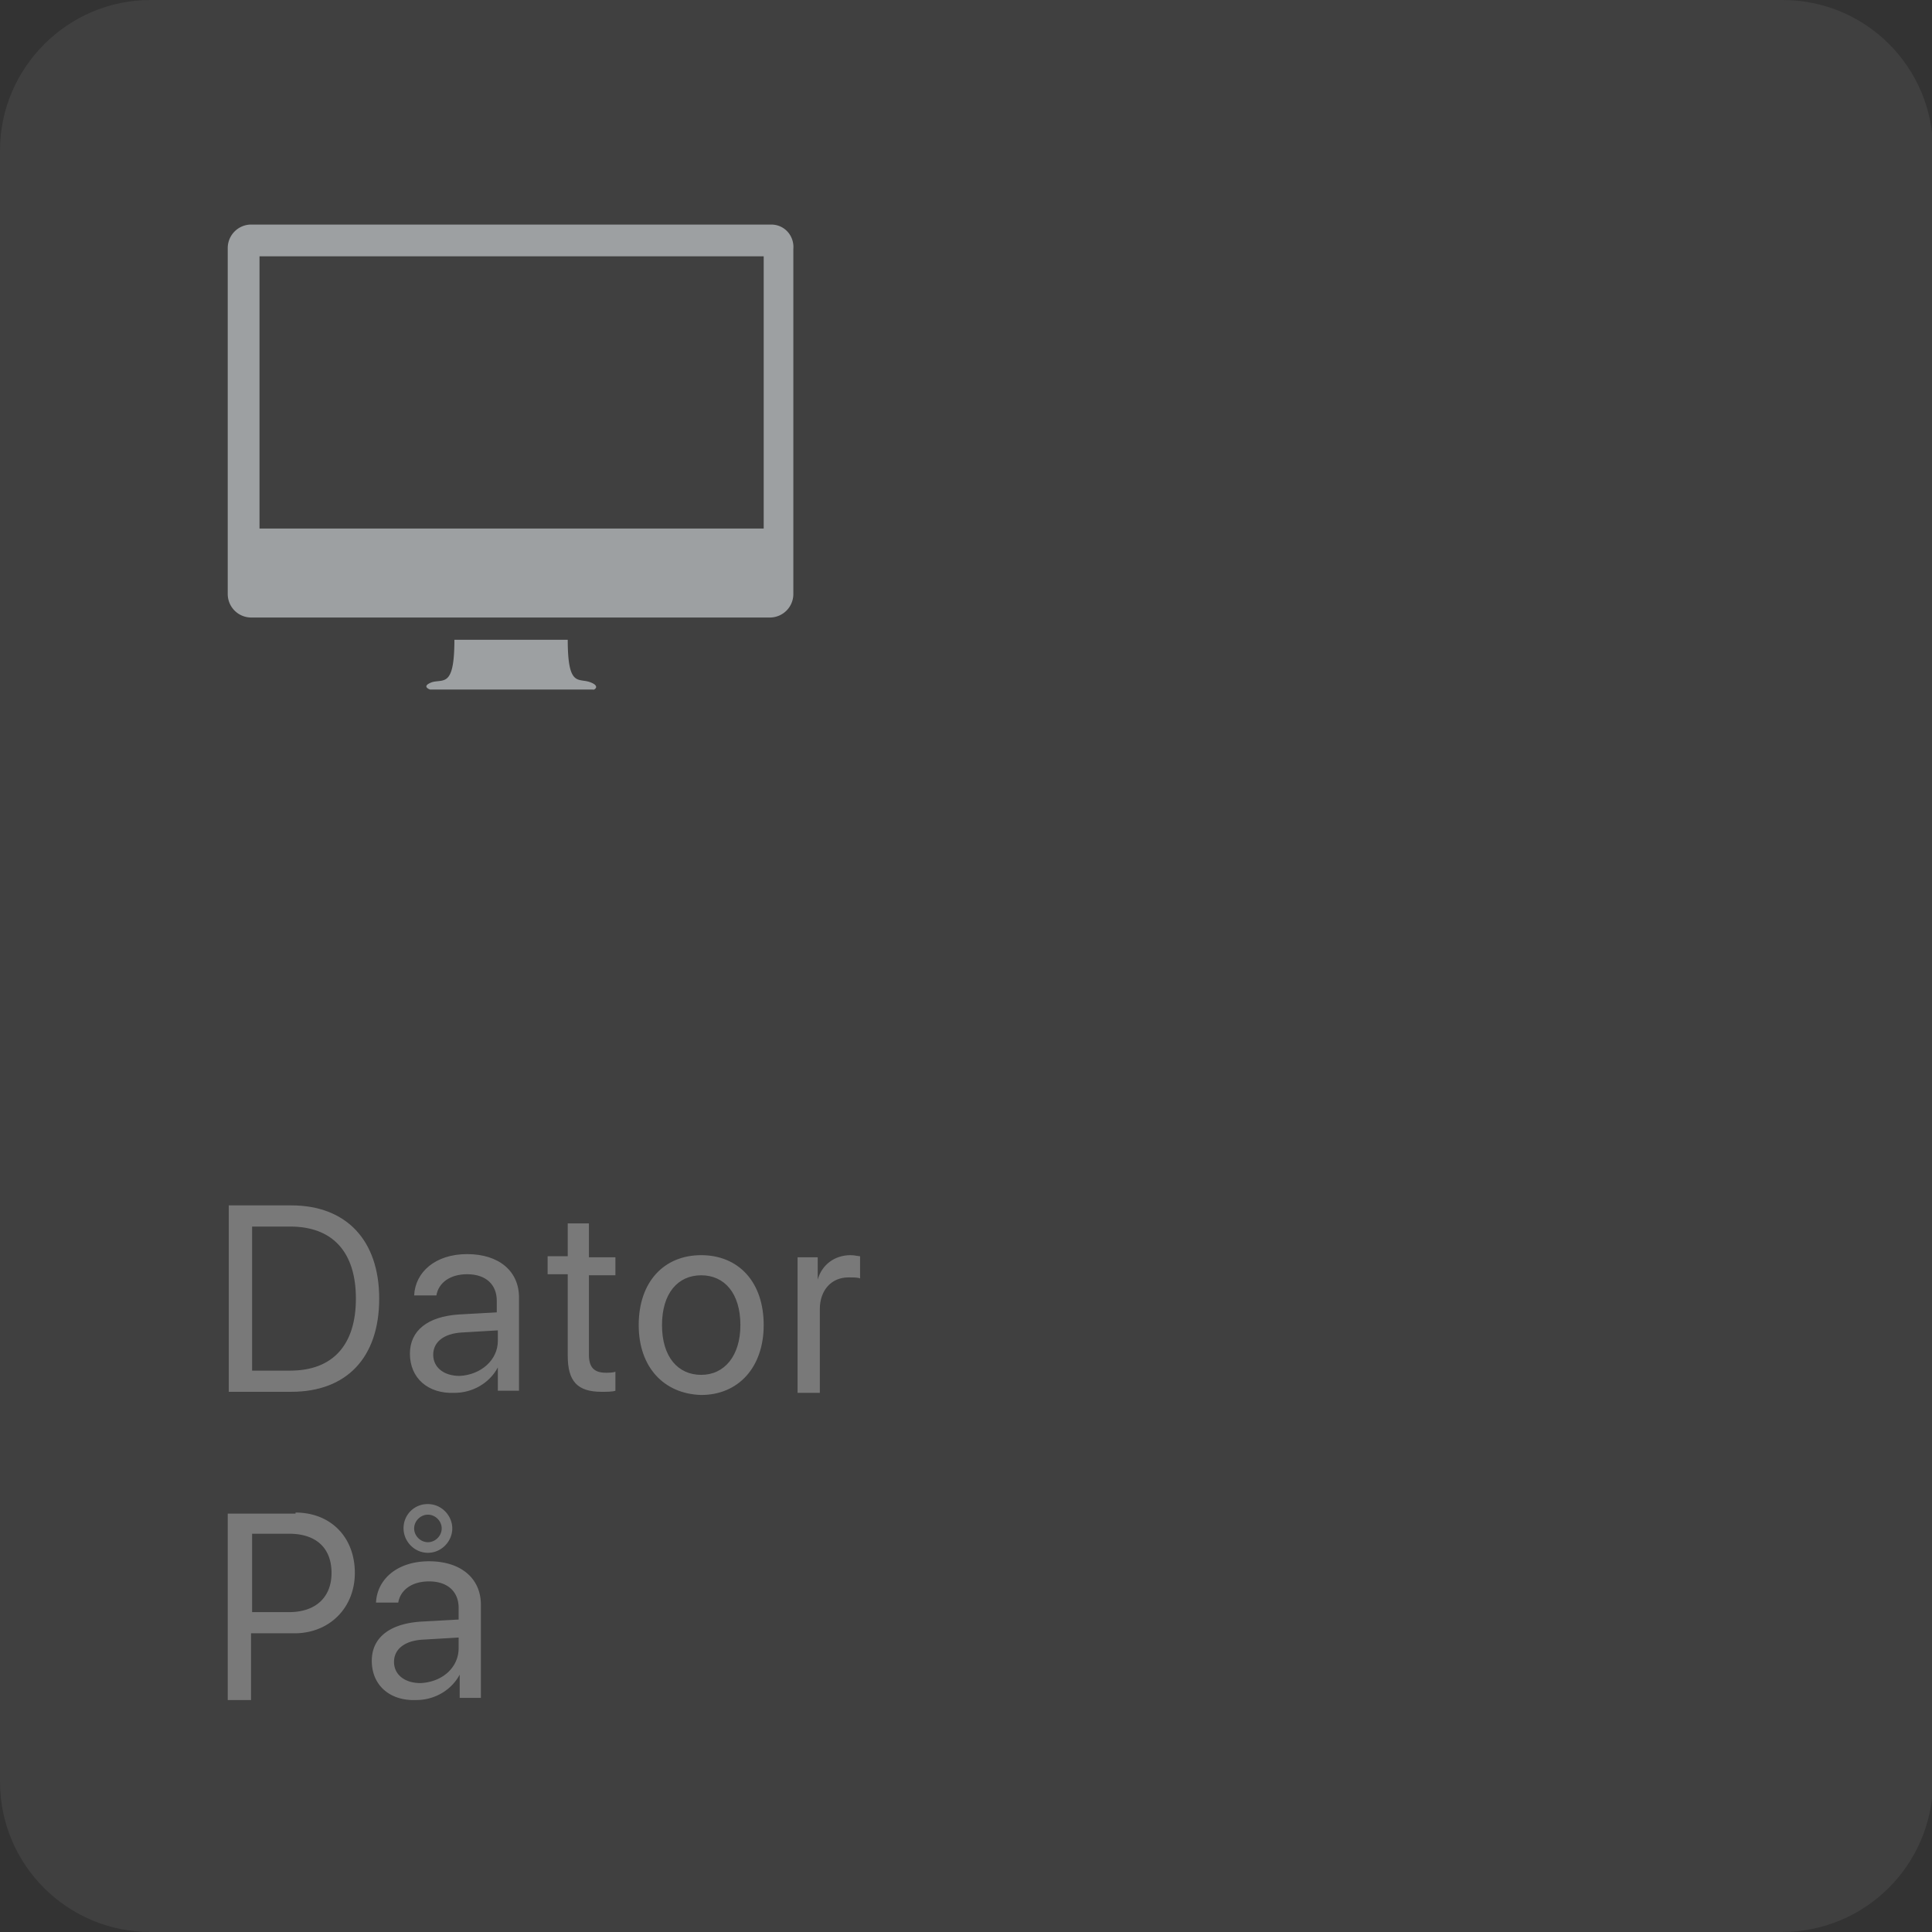 <svg xmlns="http://www.w3.org/2000/svg" viewBox="0 0 182.4 182.4"><rect x="0" y="0" width="182.4" height="182.4" fill="#333333" stroke="none"/><path d="M168.2 182.4h-154c-7.8 0-14.2-6.3-14.2-14.2v-154C0 6.4 6.4 0 14.2 0h154.1c7.8 0 14.2 6.3 14.2 14.2v154.1c-.1 7.8-6.4 14.1-14.3 14.1z" fill="#737373" opacity=".2" enable-background="new"/><path d="M27.9 142.8c3.3 0 5.6 2.3 5.6 5.7 0 3.3-2.4 5.7-5.7 5.7h-4.1v6.3h-2.2v-17.6h6.4zm-4.1 9.4h3.5c2.5 0 4-1.4 4-3.7s-1.4-3.7-4-3.7h-3.5v7.4zm11.3 4.6c0-2.2 1.7-3.5 4.6-3.7l3.6-.2v-1.1c0-1.5-1-2.5-2.8-2.5-1.6 0-2.7.8-2.9 2h-2.1c.1-2.2 2-3.9 5-3.9s4.9 1.6 4.9 4.1v8.8h-2v-2.2c-.8 1.5-2.4 2.4-4.1 2.4-2.5.1-4.2-1.4-4.2-3.7zm8.2-1.2v-1l-3.4.2c-1.7.1-2.7.9-2.7 2.1s1 2 2.5 2c2.1-.1 3.6-1.5 3.6-3.3zm-5.2-11.3a2.26 2.26 0 0 1 2.3-2.3c1.3 0 2.3 1.1 2.3 2.3s-1 2.3-2.3 2.3-2.3-1.1-2.3-2.3zm3.6 0c0-.7-.6-1.3-1.3-1.3s-1.3.6-1.3 1.3.6 1.3 1.3 1.3 1.3-.6 1.3-1.3z" opacity=".3" enable-background="new" fill="#fff"/><path d="M27.5 113.8c5.2 0 8.3 3.3 8.3 8.8 0 5.6-3.1 8.8-8.3 8.8h-5.9v-17.6h5.9zm-3.7 15.6h3.6c4 0 6.2-2.4 6.2-6.8s-2.2-6.8-6.2-6.8h-3.6v13.6zm14.9-1.6c0-2.2 1.7-3.5 4.6-3.7l3.6-.2v-1.1c0-1.5-1-2.5-2.8-2.5-1.6 0-2.7.8-2.9 2h-2.1c.1-2.2 2-3.9 5-3.9s4.9 1.6 4.9 4.1v8.8h-2v-2.2c-.8 1.5-2.4 2.4-4.1 2.4-2.5.1-4.2-1.4-4.2-3.7zm8.3-1.2v-1l-3.4.2c-1.7.1-2.7.9-2.7 2.1s1 2 2.5 2c2-.1 3.6-1.5 3.6-3.3zm8.6-11v3.1h2.5v1.7h-2.5v7.5c0 1.2.5 1.7 1.6 1.7.2 0 .7 0 .9-.1v1.8c-.3.1-.8.1-1.3.1-2.3 0-3.2-1-3.2-3.4v-7.7h-1.9v-1.7h1.9v-3.1h2zm4.7 9.5c0-4.1 2.4-6.6 5.9-6.6s5.9 2.5 5.9 6.6c0 4-2.4 6.6-5.9 6.6-3.5-.1-5.9-2.6-5.9-6.6zm9.6 0c0-3-1.5-4.7-3.7-4.7s-3.7 1.7-3.7 4.7 1.5 4.7 3.7 4.7 3.7-1.8 3.7-4.7zm5.3-6.4h2v2.1c.4-1.4 1.6-2.3 3.1-2.3.4 0 .7.1.9.1v2.1c-.2-.1-.6-.1-1.1-.1-1.6 0-2.7 1.2-2.7 3v7.9h-2.1v-12.8z" opacity=".3" enable-background="new" fill="#fff"/><path d="M55.7 64.4c-1.1-.4-2.1.5-2.1-4H42.9c0 4.5-1 3.7-2.1 4-1.1.4-.2.7-.2.7H56c0 .1.8-.3-.3-.7zm17.1-43.2H23.7a2.22 2.22 0 0 0-2.2 2.2h0v32.7a2.22 2.22 0 0 0 2.2 2.2h49a2.22 2.22 0 0 0 2.2-2.2h0V23.5c.1-1.2-.8-2.3-2.1-2.3zm-.7 28.7H24.5V24.2h47.6v25.7z" fill="#9da0a2"/></svg>